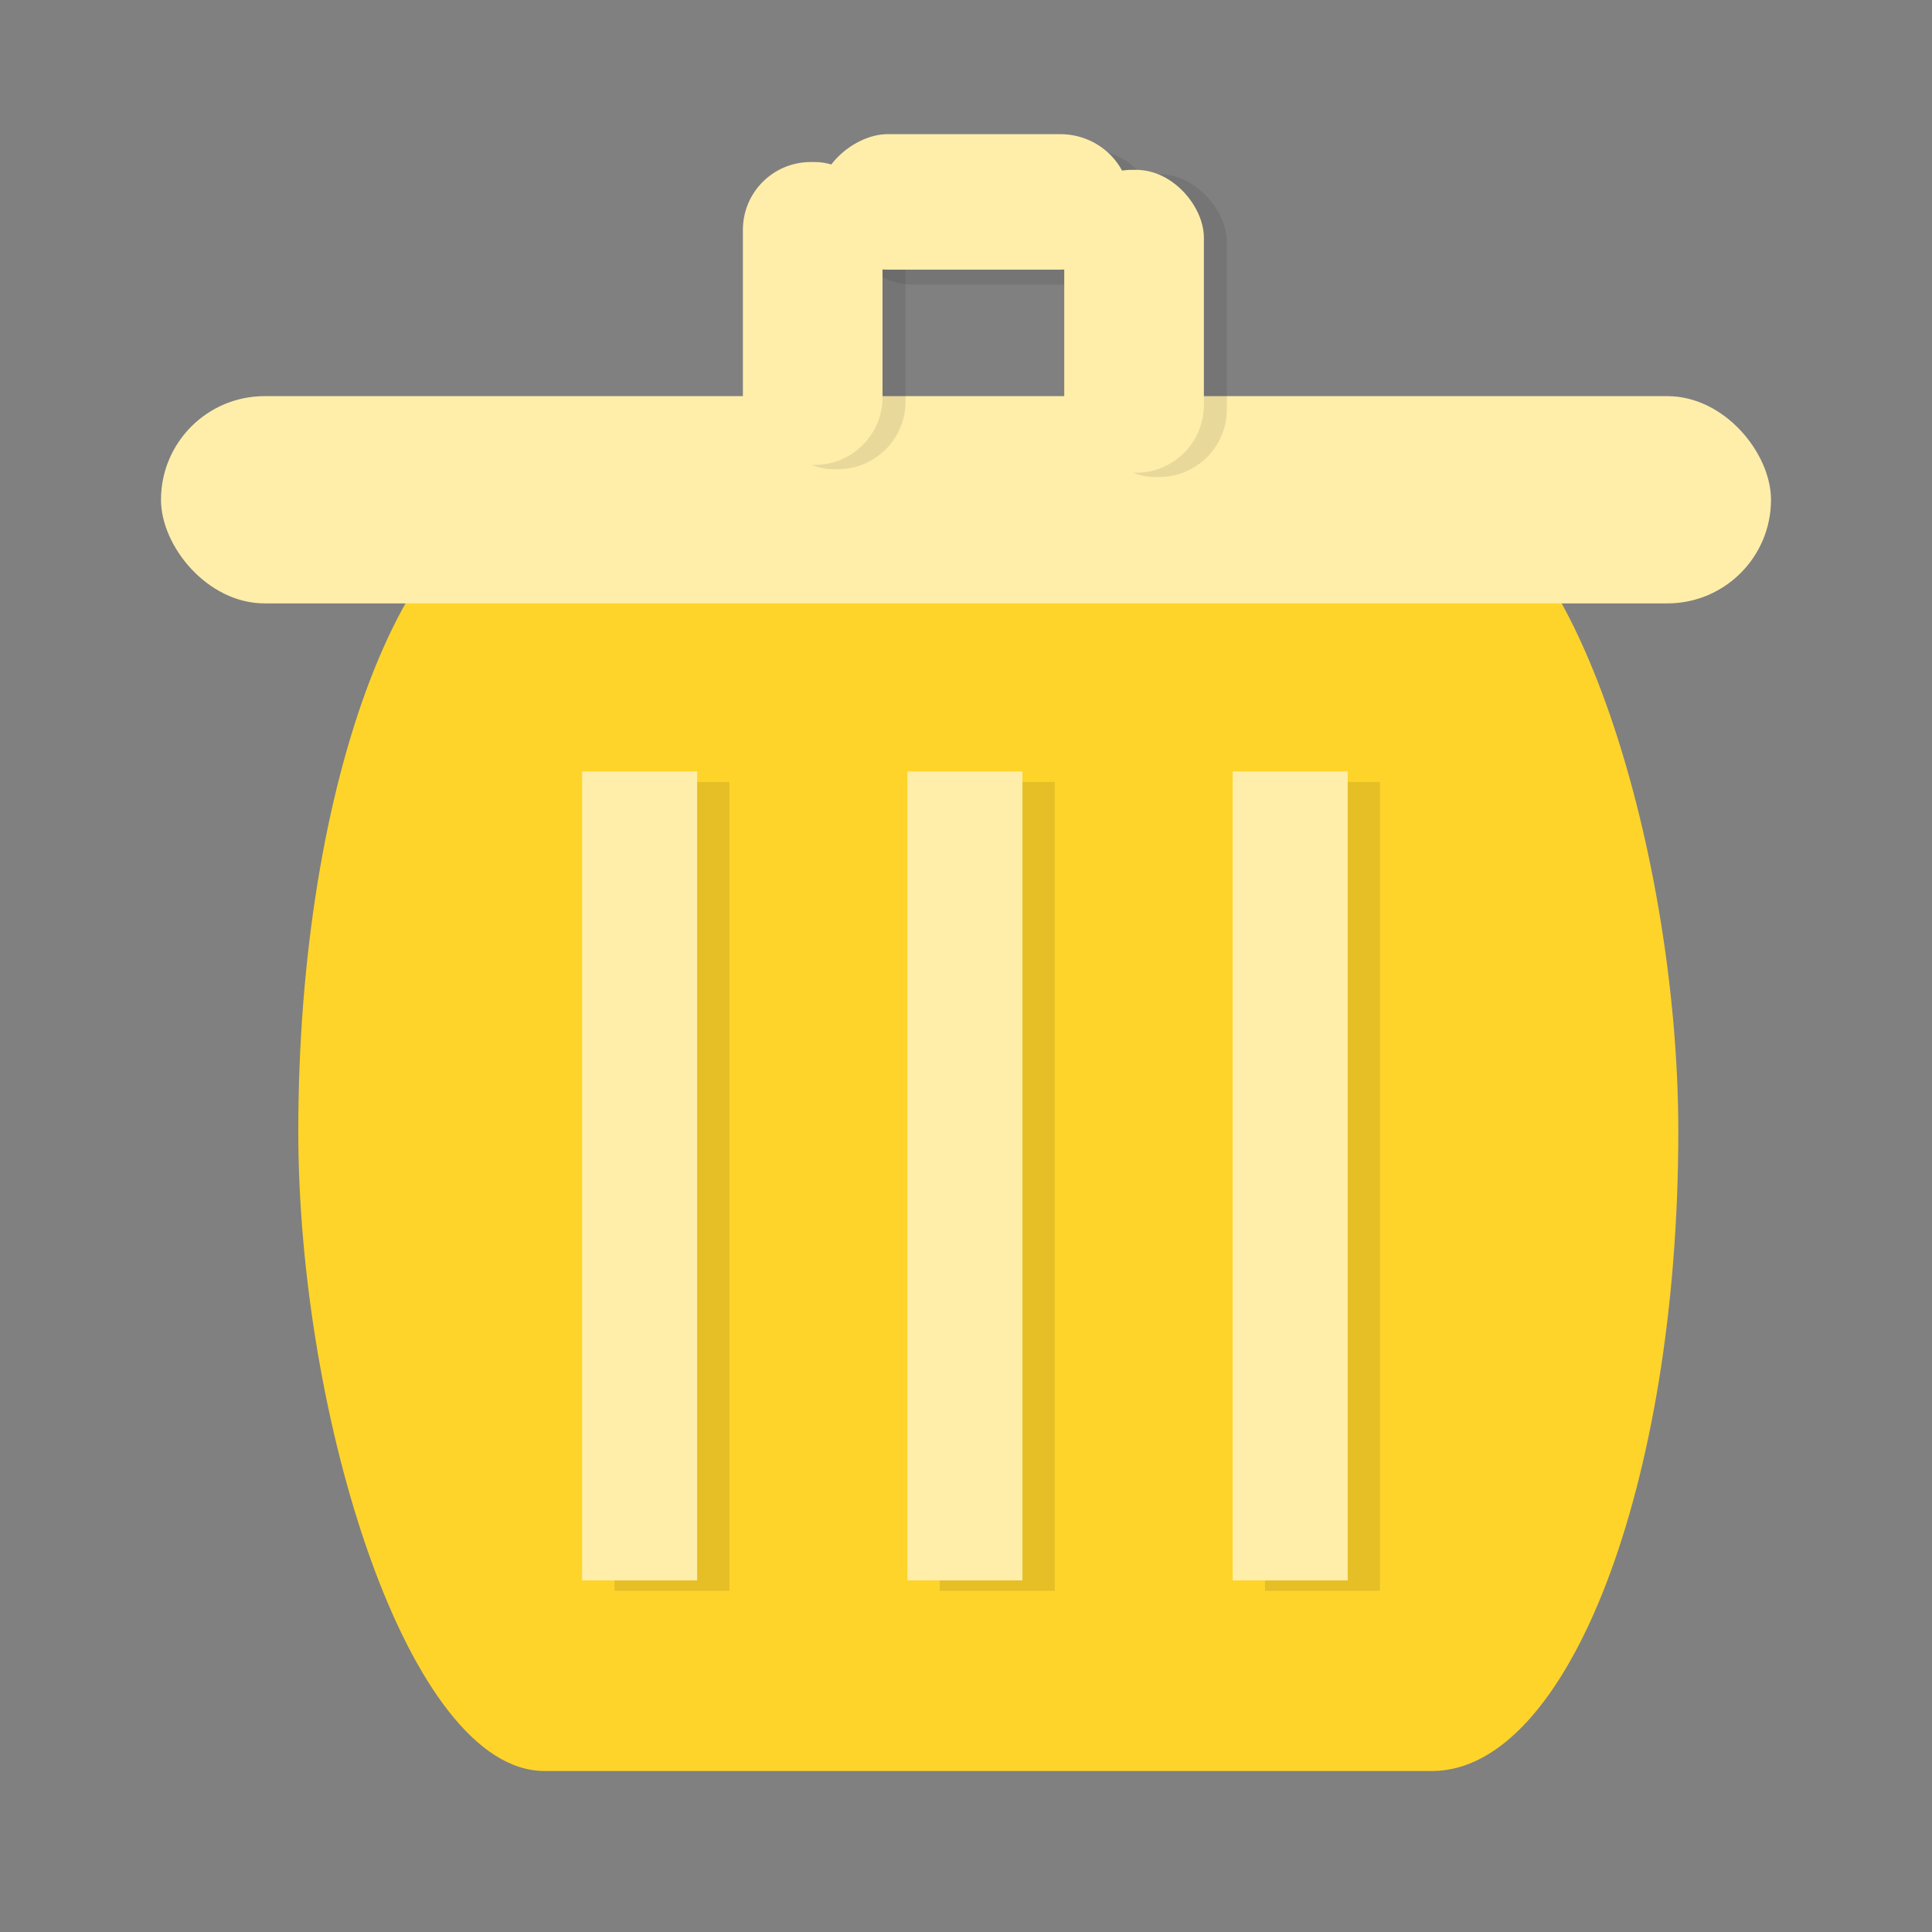 <?xml version="1.0" encoding="UTF-8" standalone="no"?>
<!-- Created with Inkscape (http://www.inkscape.org/) -->

<svg
   xmlns:dc="http://purl.org/dc/elements/1.1/"
   xmlns:cc="http://creativecommons.org/ns#"
   xmlns:rdf="http://www.w3.org/1999/02/22-rdf-syntax-ns#"
   xmlns:svg="http://www.w3.org/2000/svg"
   xmlns="http://www.w3.org/2000/svg"
   xmlns:sodipodi="http://sodipodi.sourceforge.net/DTD/sodipodi-0.dtd"
   xmlns:inkscape="http://www.inkscape.org/namespaces/inkscape"
   width="48"
   height="48"
   id="svg2"
   version="1.1"
   inkscape:version="0.48.4 r9939"
   sodipodi:docname="user-trash.svg">
  <rect width="100%" height="100%" fill="#808080" stroke="none"/>
  <defs
     id="defs4" />
  <sodipodi:namedview
     id="base"
     pagecolor="#ffffff"
     bordercolor="#666666"
     borderopacity="1.0"
     inkscape:pageopacity="0.0"
     inkscape:pageshadow="2"
     inkscape:zoom="7.9195959"
     inkscape:cx="13.069903"
     inkscape:cy="34.997893"
     inkscape:document-units="px"
     inkscape:current-layer="layer1"
     showgrid="false"
     inkscape:window-width="1440"
     inkscape:window-height="850"
     inkscape:window-x="0"
     inkscape:window-y="0"
     inkscape:window-maximized="1" />
  <g
     inkscape:label="Layer 1"
     inkscape:groupmode="layer"
     id="layer1"
     transform="translate(0,-1004.362)">
    <rect
       style="fill:#ffd42a;stroke:none"
       id="rect2985"
       width="34.286"
       height="31.782"
       x="7.411"
       y="1016.58"
       rx="6.118"
       ry="15.891" />
    <rect
       style="fill:#ffeeaa;stroke:none"
       id="rect2997"
       width="40"
       height="5.149"
       x="4"
       y="1014.204"
       ry="2.574" />
    <rect
       style="opacity:0.1;fill:#1a1a1a;stroke:none"
       id="rect2999"
       width="3.469"
       height="7.525"
       x="19.029"
       y="1008.495"
       ry="1.683" />
    <rect
       ry="1.683"
       y="1008.689"
       x="27.012"
       height="7.525"
       width="3.469"
       id="rect3001"
       style="opacity:0.1;fill:#1a1a1a;stroke:none" />
    <rect
       style="opacity:0.1;fill:#1a1a1a;stroke:none"
       id="rect3003"
       width="3.366"
       height="7.755"
       x="1008.07"
       y="-28.734"
       ry="1.735"
       transform="matrix(0,1,-1,0,0,0)" />
    <rect
       ry="1.683"
       y="1008.388"
       x="18.457"
       height="7.525"
       width="3.469"
       id="rect2994"
       style="fill:#ffeeaa;stroke:none" />
    <rect
       style="fill:#ffeeaa;stroke:none"
       id="rect2996"
       width="3.469"
       height="7.525"
       x="26.441"
       y="1008.582"
       ry="1.683" />
    <rect
       transform="matrix(0,1,-1,0,0,0)"
       ry="1.735"
       y="-28.073"
       x="1007.695"
       height="7.755"
       width="3.366"
       id="rect2998"
       style="fill:#ffeeaa;stroke:none" />
  </g>
  <g
     inkscape:groupmode="layer"
     id="layer2"
     inkscape:label="lines"
     transform="translate(0,-208)">
    <rect
       style="opacity:0.1;fill:#000000;stroke:none"
       id="rect2991-4"
       width="2.857"
       height="20.099"
       x="23.347"
       y="227.425"
       rx="0"
       ry="19.791" />
    <rect
       ry="19.791"
       rx="0"
       y="227.425"
       x="31.428"
       height="20.099"
       width="2.857"
       id="rect2993-2"
       style="opacity:0.1;fill:#000000;stroke:none" />
    <rect
       ry="19.791"
       rx="0"
       y="227.425"
       x="15.266"
       height="20.099"
       width="2.857"
       id="rect2995-5"
       style="opacity:0.1;fill:#000000;stroke:none" />
    <rect
       ry="19.791"
       rx="0"
       y="227.166"
       x="22.545"
       height="20.099"
       width="2.857"
       id="rect3023"
       style="fill:#ffeeaa;stroke:none" />
    <rect
       style="fill:#ffeeaa;stroke:none"
       id="rect3025"
       width="2.857"
       height="20.099"
       x="30.626"
       y="227.166"
       rx="0"
       ry="19.791" />
    <rect
       style="fill:#ffeeaa;stroke:none"
       id="rect3027"
       width="2.857"
       height="20.099"
       x="14.463"
       y="227.166"
       rx="0"
       ry="19.791" />
  </g>
</svg>

